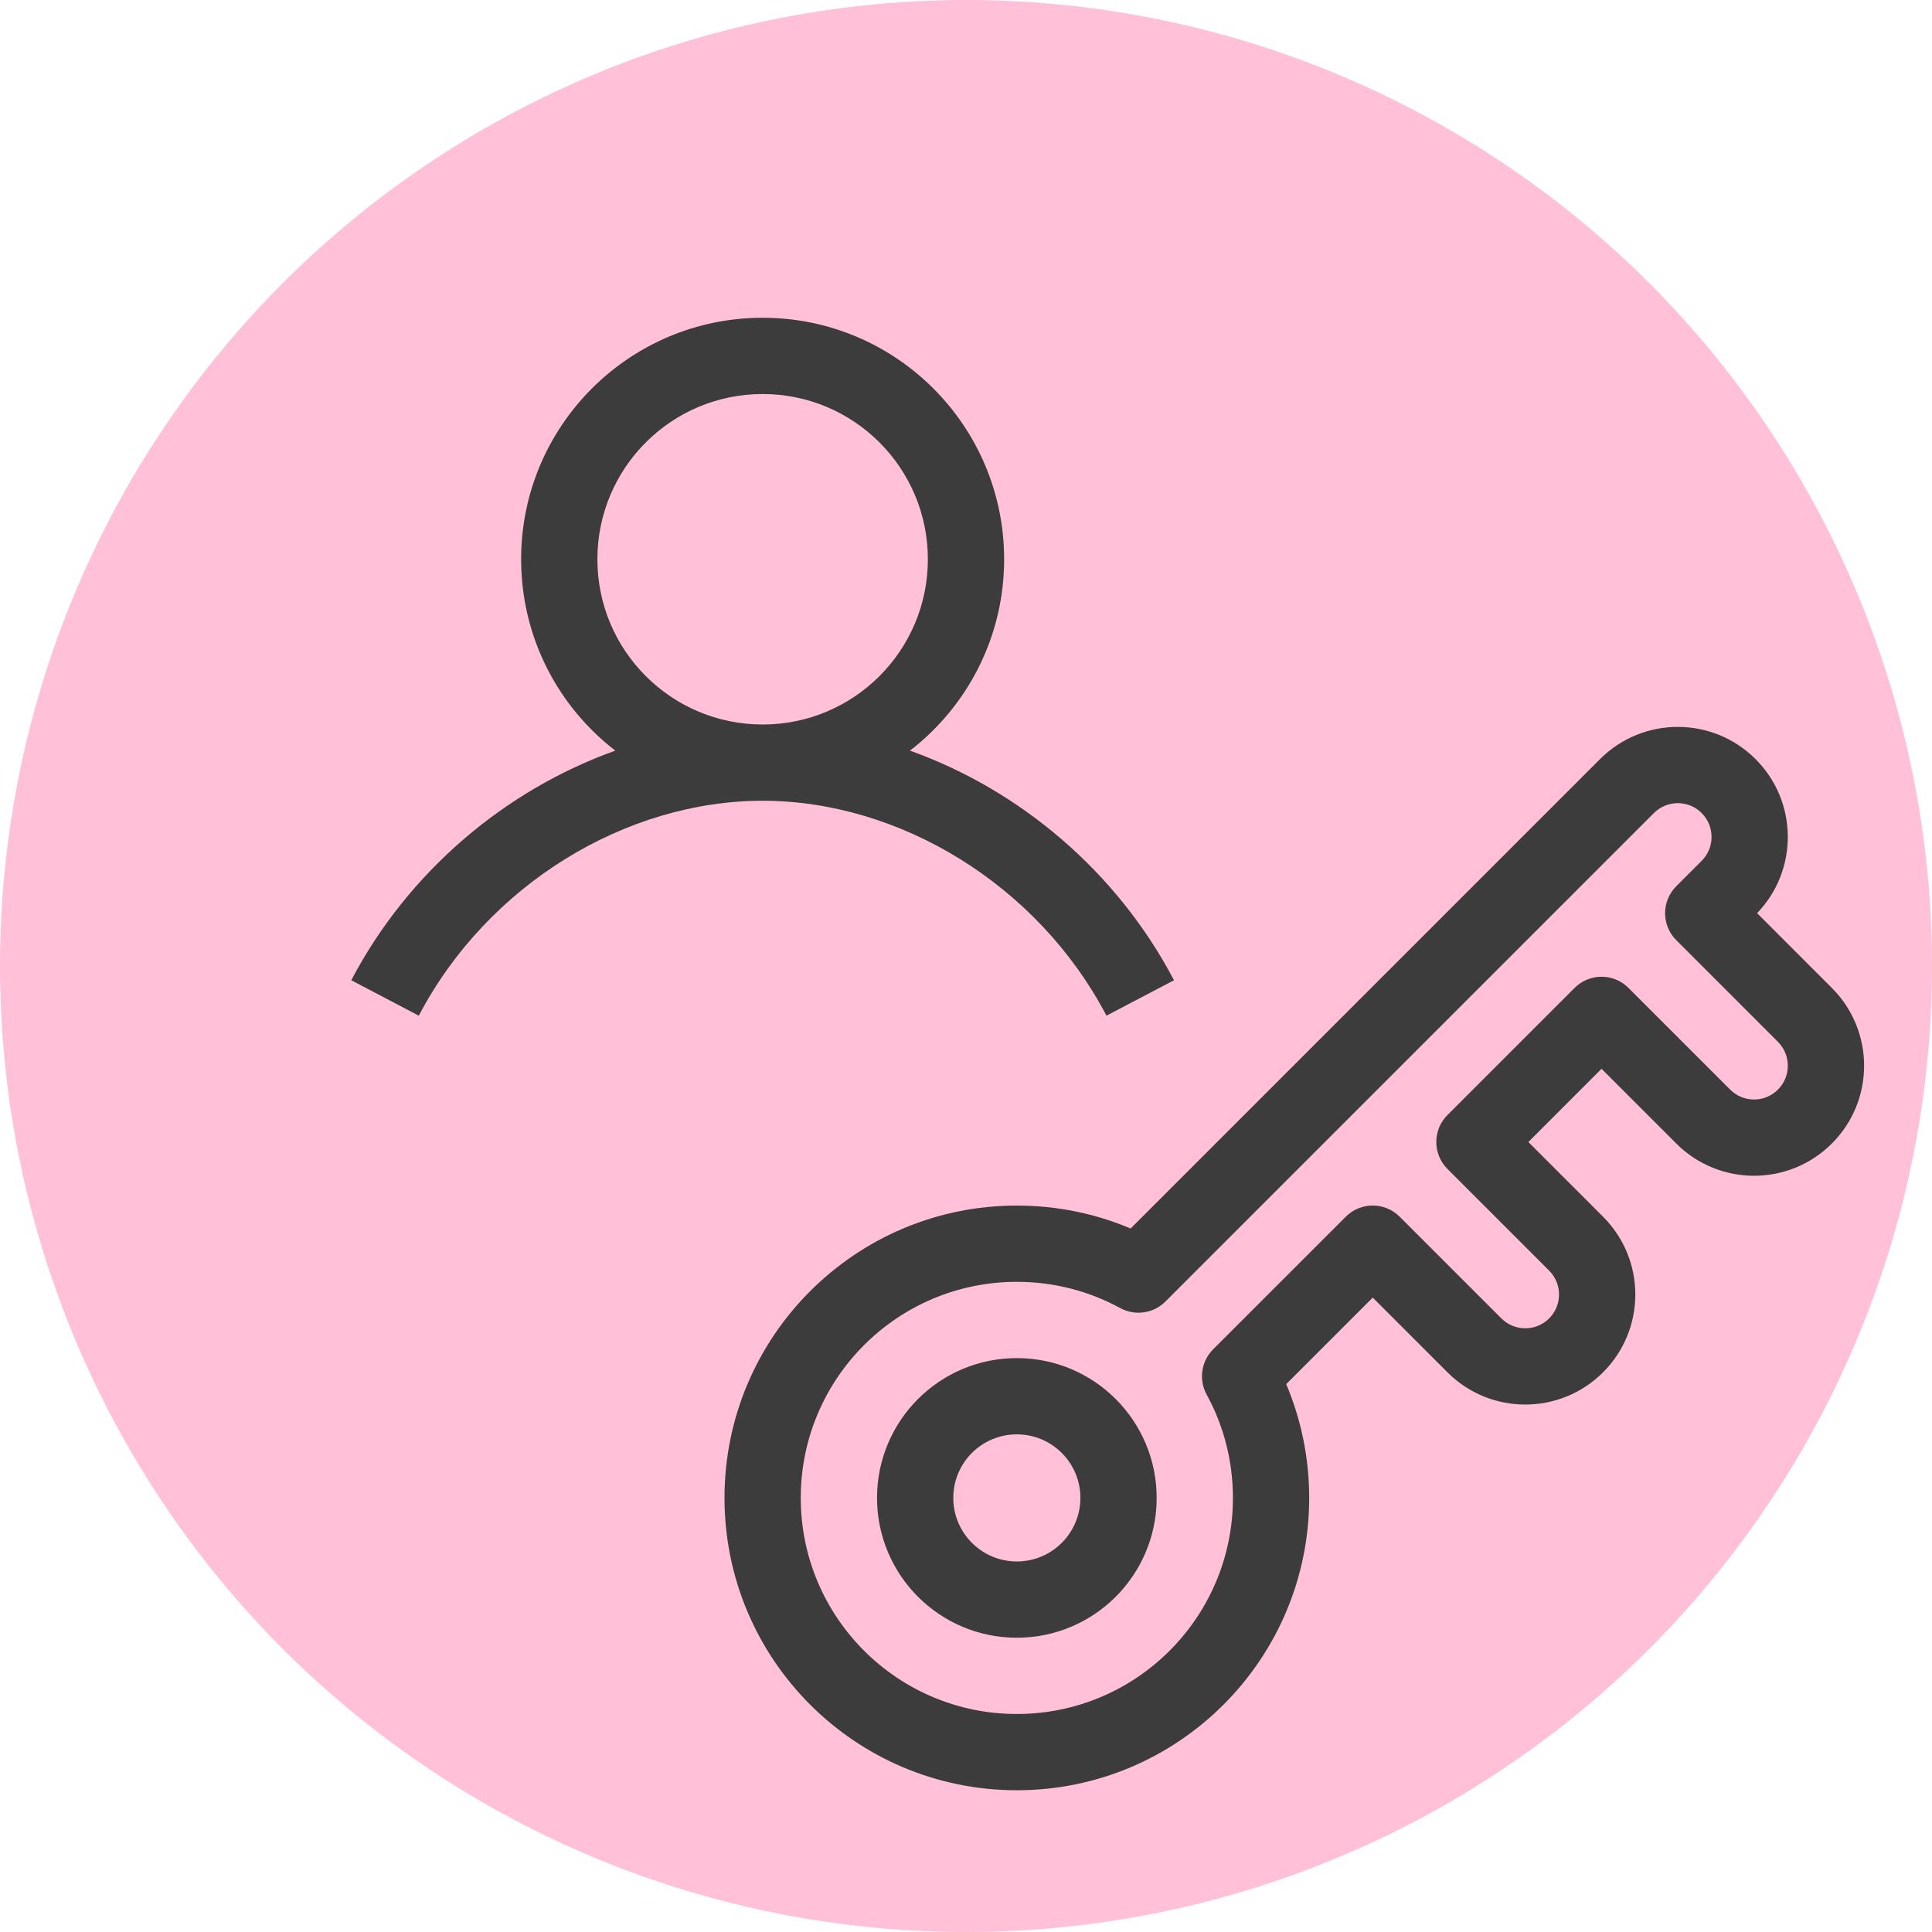 <svg width="38" height="38" viewBox="0 0 38 38" fill="none" xmlns="http://www.w3.org/2000/svg">
<circle cx="19" cy="19" r="19" fill="#FFC0D8"/>
<path fill-rule="evenodd" clip-rule="evenodd" d="M11.75 11C11.75 9.205 13.205 7.75 15 7.75C16.795 7.75 18.25 9.205 18.25 11C18.25 12.795 16.795 14.25 15 14.25C13.205 14.25 11.75 12.795 11.75 11ZM15 6.25C12.377 6.25 10.25 8.377 10.25 11C10.25 12.532 10.975 13.895 12.102 14.764C9.941 15.537 8.031 17.142 6.909 19.28L8.237 19.977C9.596 17.388 12.319 15.75 15 15.75C17.681 15.75 20.404 17.388 21.763 19.977L23.091 19.28C21.969 17.142 20.059 15.537 17.898 14.764C19.025 13.895 19.75 12.532 19.75 11C19.75 8.377 17.623 6.25 15 6.25Z" fill="#3C3C3C"/>
<path fill-rule="evenodd" clip-rule="evenodd" d="M34.53 14.931C33.685 14.086 32.315 14.086 31.47 14.931L22.238 24.163C21.549 23.872 20.793 23.712 20 23.712C16.824 23.712 14.25 26.286 14.25 29.462C14.25 32.637 16.824 35.212 20 35.212C23.176 35.212 25.75 32.637 25.75 29.462C25.75 28.669 25.589 27.912 25.298 27.224L27 25.522L28.47 26.992C29.315 27.837 30.685 27.837 31.53 26.992C32.376 26.147 32.376 24.776 31.53 23.931L30.061 22.462L31.5 21.022L32.97 22.492C33.815 23.337 35.185 23.337 36.03 22.492C36.876 21.647 36.876 20.276 36.03 19.431L34.56 17.961C35.375 17.114 35.365 15.766 34.53 14.931ZM32.53 15.992C32.79 15.732 33.21 15.732 33.47 15.992C33.729 16.251 33.729 16.672 33.47 16.931L32.97 17.431C32.677 17.724 32.677 18.199 32.97 18.492L34.97 20.492C35.229 20.751 35.229 21.172 34.97 21.431C34.71 21.691 34.29 21.691 34.03 21.431L32.03 19.431C31.737 19.138 31.263 19.138 30.97 19.431L28.47 21.931C28.177 22.224 28.177 22.699 28.47 22.992L30.47 24.992C30.729 25.251 30.729 25.672 30.47 25.931C30.21 26.191 29.79 26.191 29.53 25.931L27.53 23.931C27.237 23.638 26.763 23.638 26.47 23.931L23.861 26.539C23.626 26.775 23.574 27.137 23.733 27.429C24.063 28.032 24.25 28.724 24.25 29.462C24.25 31.809 22.347 33.712 20 33.712C17.653 33.712 15.75 31.809 15.75 29.462C15.75 27.114 17.653 25.212 20 25.212C20.738 25.212 21.43 25.399 22.033 25.728C22.325 25.887 22.687 25.835 22.922 25.6L32.53 15.992ZM18.75 29.462C18.75 28.771 19.31 28.212 20 28.212C20.69 28.212 21.25 28.771 21.25 29.462C21.25 30.152 20.69 30.712 20 30.712C19.31 30.712 18.75 30.152 18.75 29.462ZM20 26.712C18.481 26.712 17.25 27.943 17.25 29.462C17.25 30.98 18.481 32.212 20 32.212C21.519 32.212 22.75 30.98 22.75 29.462C22.75 27.943 21.519 26.712 20 26.712Z" fill="#3C3C3C"/>
</svg>
